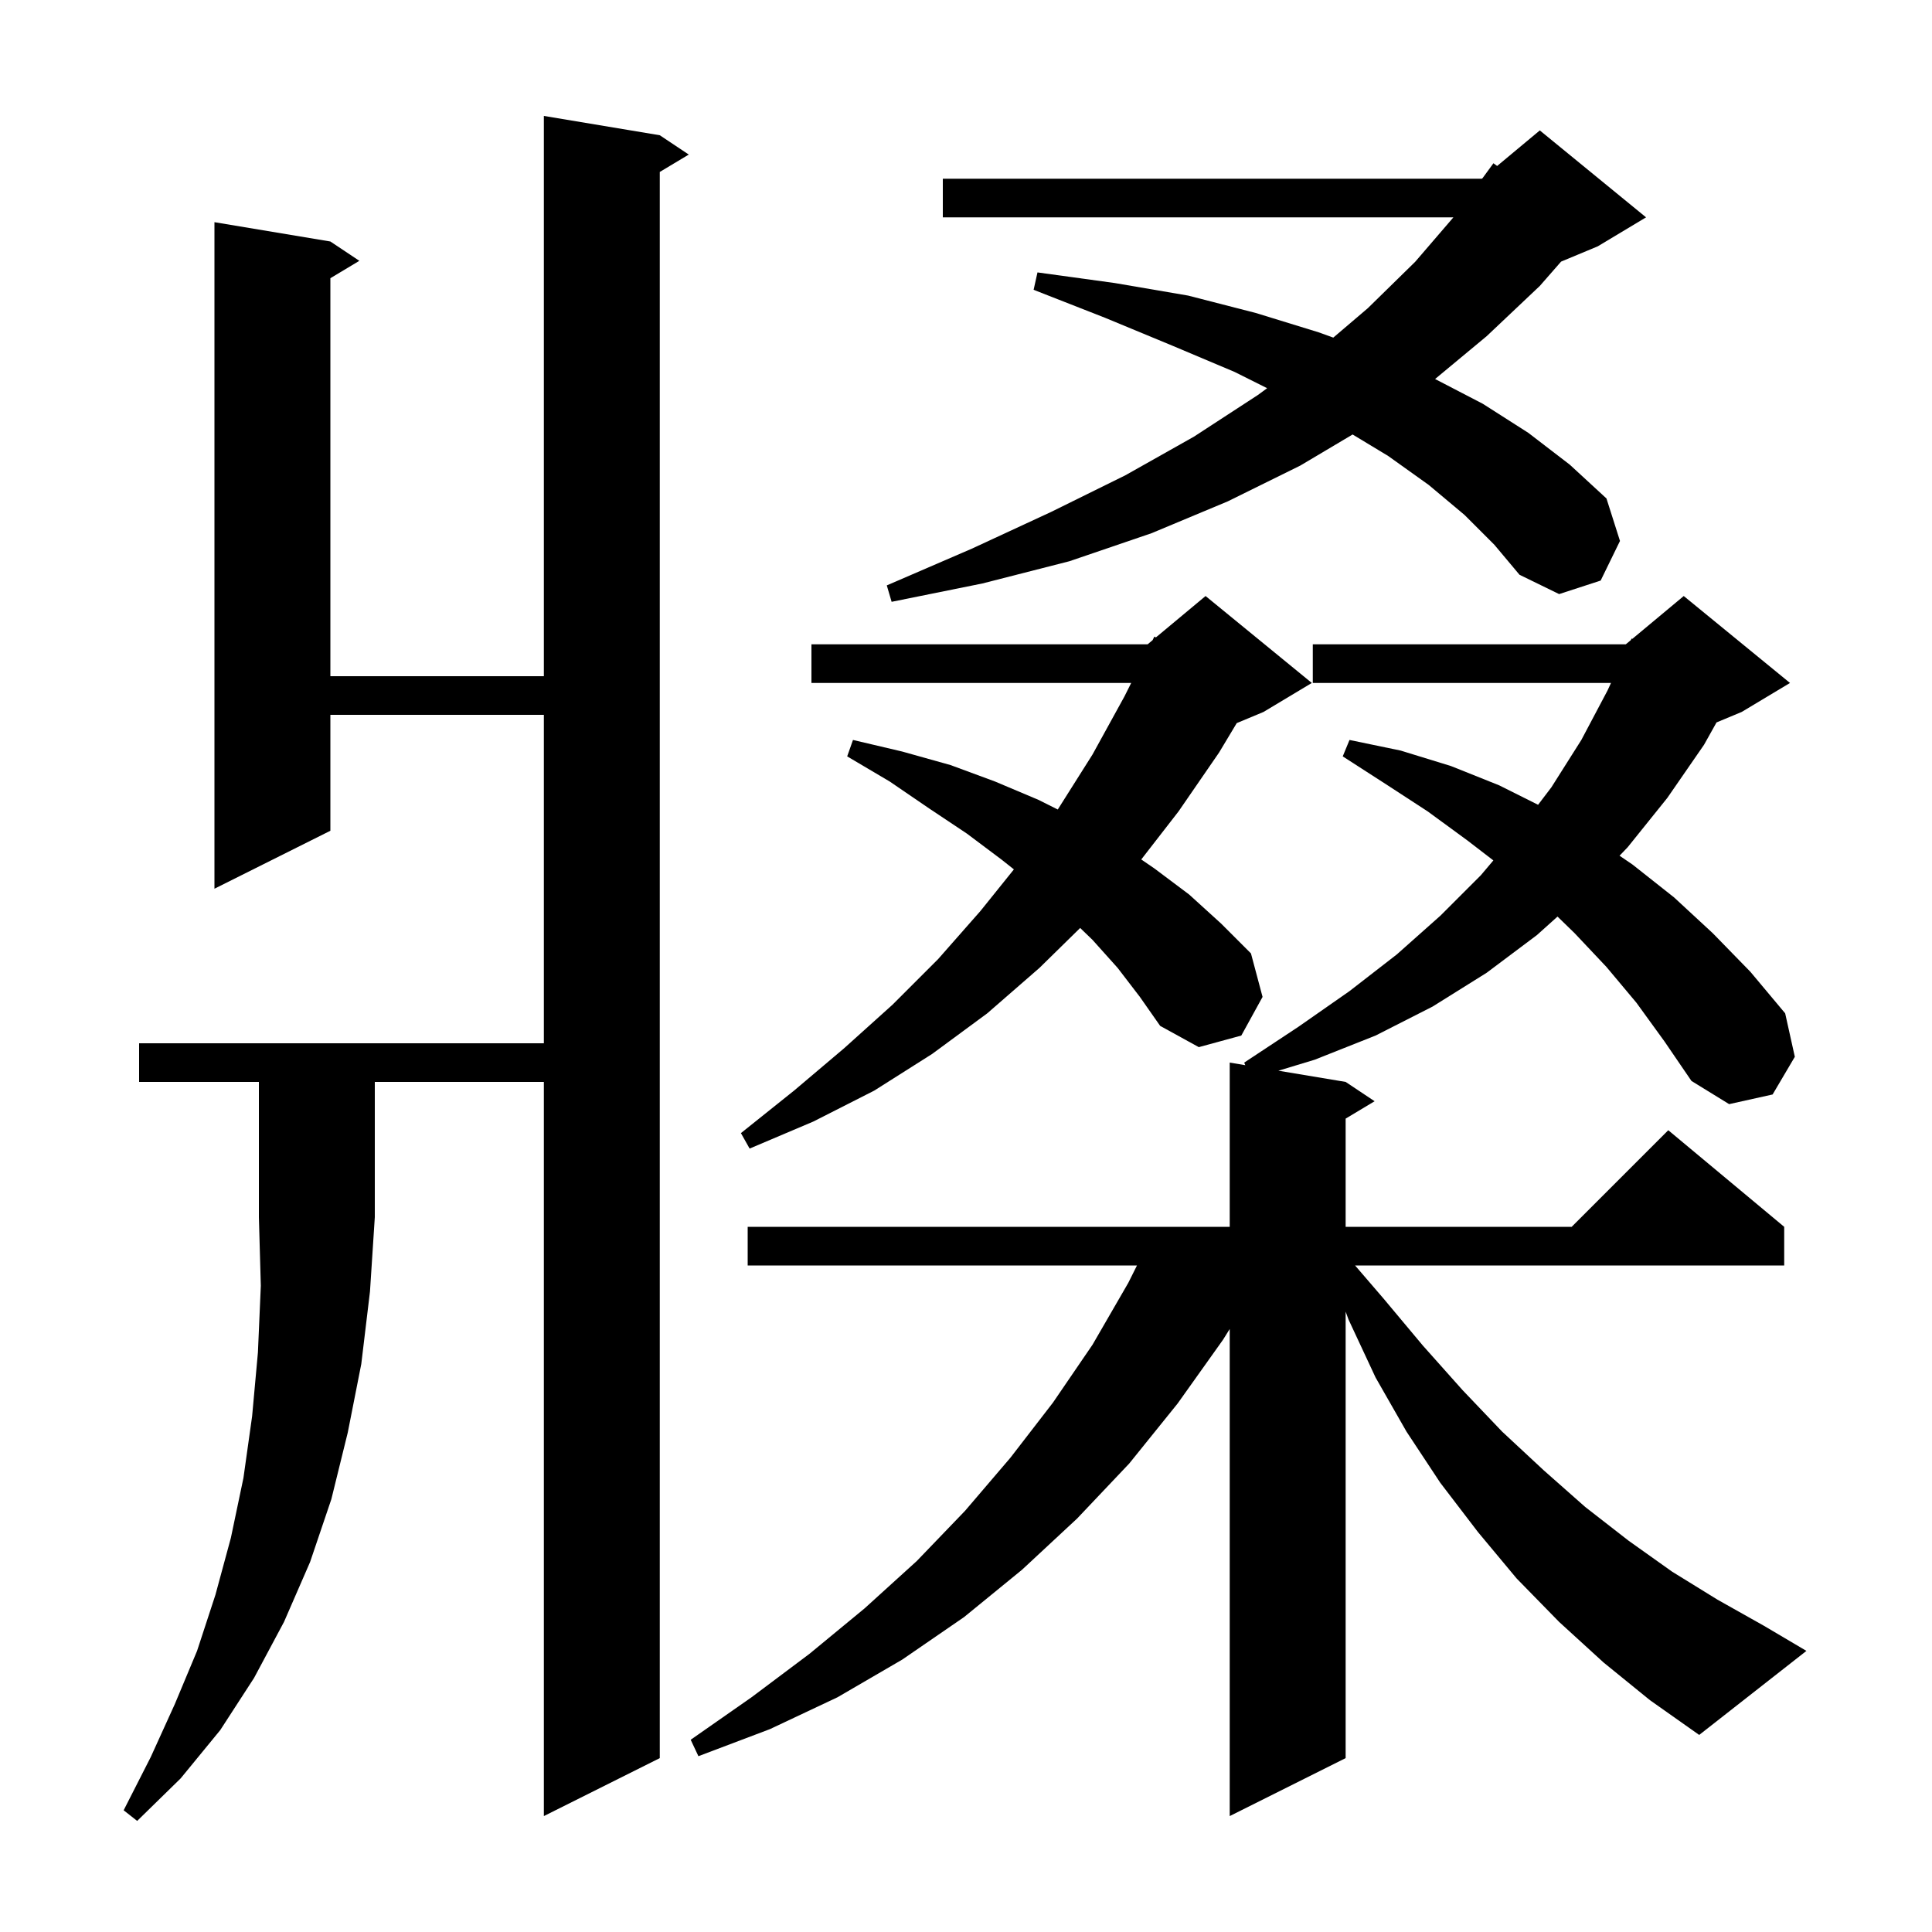 <svg xmlns="http://www.w3.org/2000/svg" xmlns:xlink="http://www.w3.org/1999/xlink" version="1.1" baseProfile="full" viewBox="0 0 200 200" width="200" height="200">
<g fill="black">
<path d="M 14.4 112.0 L 14.4 108.0 L 56.3 108.0 L 56.3 74.0 L 34.2 74.0 L 34.2 86.0 L 22.2 92.0 L 22.2 23.0 L 34.2 25.0 L 37.2 27.0 L 34.2 28.8 L 34.2 70.0 L 56.3 70.0 L 56.3 12.0 L 68.3 14.0 L 71.3 16.0 L 68.3 17.8 L 68.3 182.0 L 56.3 188.0 L 56.3 112.0 L 38.8 112.0 L 38.8 126.0 L 38.3 133.7 L 37.4 141.2 L 36.0 148.3 L 34.3 155.2 L 32.1 161.7 L 29.4 167.9 L 26.3 173.7 L 22.8 179.1 L 18.7 184.1 L 14.2 188.5 L 12.8 187.4 L 15.6 181.9 L 18.1 176.4 L 20.4 170.9 L 22.3 165.1 L 23.9 159.2 L 25.2 153.0 L 26.1 146.6 L 26.7 140.0 L 27.0 133.1 L 26.8 126.0 L 26.8 112.0 Z M 169.4 103.8 L 166.3 100.1 L 163.0 96.6 L 161.234 94.884 L 159.1 96.8 L 153.9 100.7 L 148.3 104.2 L 142.4 107.2 L 136.1 109.7 L 132.339 110.84 L 139.3 112.0 L 142.3 114.0 L 139.3 115.8 L 139.3 127.0 L 162.7 127.0 L 172.7 117.0 L 184.7 127.0 L 184.7 131.0 L 140.276 131.0 L 143.2 134.4 L 147.3 139.3 L 151.4 143.9 L 155.5 148.2 L 159.8 152.2 L 164.1 156.0 L 168.6 159.5 L 173.1 162.7 L 177.8 165.6 L 182.6 168.3 L 187.0 170.9 L 175.9 179.6 L 170.8 176.0 L 166.0 172.1 L 161.4 167.9 L 157.0 163.4 L 153.0 158.6 L 149.1 153.5 L 145.6 148.2 L 142.4 142.6 L 139.6 136.6 L 139.3 135.778 L 139.3 182.0 L 127.3 188.0 L 127.3 137.577 L 126.6 138.7 L 121.9 145.3 L 116.9 151.5 L 111.5 157.2 L 105.8 162.5 L 99.8 167.4 L 93.4 171.8 L 86.7 175.7 L 79.7 179.0 L 72.3 181.8 L 71.5 180.1 L 77.8 175.7 L 83.8 171.2 L 89.5 166.5 L 94.9 161.6 L 99.9 156.4 L 104.6 150.9 L 109.0 145.2 L 113.1 139.2 L 116.8 132.8 L 117.7 131.0 L 77.4 131.0 L 77.4 127.0 L 127.3 127.0 L 127.3 110.0 L 128.911 110.268 L 128.8 110.0 L 134.4 106.3 L 139.7 102.6 L 144.6 98.8 L 149.1 94.8 L 153.3 90.6 L 154.592 89.07 L 151.9 87.0 L 147.8 84.0 L 143.5 81.2 L 139.0 78.3 L 139.7 76.6 L 145.0 77.7 L 150.2 79.3 L 155.2 81.3 L 159.222 83.311 L 160.6 81.5 L 163.7 76.6 L 166.4 71.5 L 166.77 70.7 L 135.9 70.7 L 135.9 66.7 L 168.3 66.7 L 168.825 66.263 L 168.9 66.1 L 168.977 66.136 L 174.3 61.7 L 185.3 70.7 L 180.3 73.7 L 177.694 74.786 L 176.4 77.1 L 172.6 82.6 L 168.5 87.7 L 167.655 88.583 L 169.0 89.5 L 173.3 92.9 L 177.3 96.6 L 181.2 100.6 L 184.8 104.9 L 185.8 109.4 L 183.5 113.3 L 179.0 114.3 L 175.1 111.9 L 172.3 107.8 Z M 115.7 100.2 L 113.1 97.3 L 111.819 96.063 L 107.6 100.2 L 102.2 104.9 L 96.5 109.1 L 90.5 112.9 L 84.2 116.1 L 77.6 118.9 L 76.7 117.3 L 82.2 112.9 L 87.4 108.5 L 92.4 104.0 L 97.1 99.3 L 101.5 94.3 L 104.958 89.999 L 103.7 89.0 L 100.1 86.3 L 96.2 83.7 L 92.1 80.9 L 87.7 78.3 L 88.3 76.6 L 93.4 77.8 L 98.4 79.2 L 103.0 80.9 L 107.5 82.8 L 109.5 83.8 L 113.1 78.1 L 116.4 72.1 L 117.1 70.7 L 84.0 70.7 L 84.0 66.7 L 118.8 66.7 L 119.314 66.271 L 119.5 65.9 L 119.66 65.983 L 124.8 61.7 L 135.8 70.7 L 130.8 73.7 L 128.027 74.856 L 126.2 77.9 L 122.0 84.0 L 118.143 88.971 L 119.5 89.9 L 123.1 92.6 L 126.4 95.6 L 129.5 98.7 L 130.7 103.2 L 128.5 107.2 L 124.1 108.4 L 120.1 106.2 L 118.0 103.2 Z M 151.6 53.3 L 147.9 50.2 L 143.7 47.2 L 140.022 44.978 L 134.6 48.2 L 127.1 51.9 L 119.2 55.2 L 110.7 58.1 L 101.7 60.4 L 92.3 62.3 L 91.8 60.6 L 100.6 56.8 L 108.8 53.0 L 116.5 49.2 L 123.6 45.2 L 130.2 40.9 L 131.173 40.186 L 127.8 38.5 L 121.4 35.8 L 114.4 32.9 L 107.0 30.0 L 107.4 28.2 L 115.4 29.3 L 123.0 30.6 L 130.0 32.4 L 136.5 34.4 L 138.021 34.949 L 141.6 31.9 L 146.5 27.1 L 150.456 22.5 L 97.6 22.5 L 97.6 18.5 L 153.4 18.5 L 153.479 18.434 L 154.6 16.9 L 154.983 17.181 L 159.4 13.5 L 170.4 22.5 L 165.4 25.5 L 161.603 27.082 L 159.4 29.6 L 153.9 34.8 L 148.56 39.235 L 153.5 41.8 L 158.2 44.8 L 162.5 48.1 L 166.3 51.6 L 167.7 56.0 L 165.7 60.1 L 161.4 61.5 L 157.3 59.5 L 154.7 56.4 Z " />
</g>
</svg>
